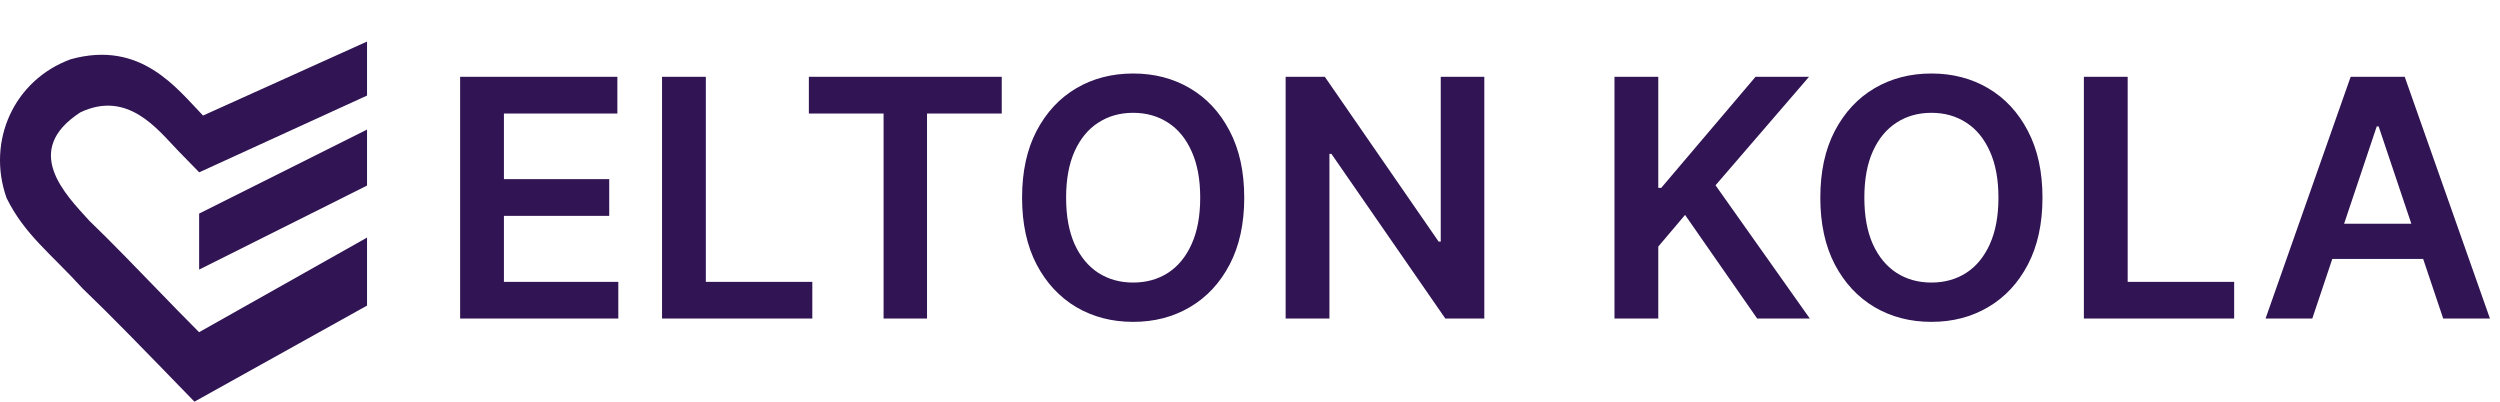 <svg width="361" height="58" viewBox="0 0 361 58" fill="none" xmlns="http://www.w3.org/2000/svg">
<path d="M66.443 46V11.091H89.148V16.392H72.767V25.869H87.972V31.171H72.767V40.699H89.284V46H66.443ZM95.599 46V11.091H101.923V40.699H117.298V46H95.599ZM116.8 16.392V11.091H144.652V16.392H133.862V46H127.589V16.392H116.8ZM179.668 28.546C179.668 32.307 178.963 35.528 177.554 38.21C176.156 40.881 174.247 42.926 171.827 44.347C169.418 45.767 166.685 46.477 163.628 46.477C160.571 46.477 157.832 45.767 155.412 44.347C153.003 42.915 151.094 40.864 149.685 38.193C148.287 35.511 147.588 32.295 147.588 28.546C147.588 24.784 148.287 21.568 149.685 18.898C151.094 16.216 153.003 14.165 155.412 12.744C157.832 11.324 160.571 10.614 163.628 10.614C166.685 10.614 169.418 11.324 171.827 12.744C174.247 14.165 176.156 16.216 177.554 18.898C178.963 21.568 179.668 24.784 179.668 28.546ZM173.31 28.546C173.31 25.898 172.895 23.665 172.065 21.847C171.247 20.017 170.111 18.636 168.656 17.704C167.202 16.761 165.526 16.29 163.628 16.29C161.73 16.29 160.054 16.761 158.599 17.704C157.145 18.636 156.003 20.017 155.173 21.847C154.355 23.665 153.946 25.898 153.946 28.546C153.946 31.193 154.355 33.432 155.173 35.261C156.003 37.08 157.145 38.46 158.599 39.403C160.054 40.335 161.73 40.801 163.628 40.801C165.526 40.801 167.202 40.335 168.656 39.403C170.111 38.46 171.247 37.08 172.065 35.261C172.895 33.432 173.31 31.193 173.31 28.546ZM214.334 11.091V46H208.709L192.26 22.222H191.97V46H185.646V11.091H191.305L207.737 34.886H208.044V11.091H214.334ZM233.131 46V11.091H239.455V27.131H239.881L253.5 11.091H261.222L247.722 26.756L261.341 46H253.739L243.324 31.034L239.455 35.602V46H233.131ZM294.933 28.546C294.933 32.307 294.229 35.528 292.82 38.21C291.422 40.881 289.513 42.926 287.092 44.347C284.683 45.767 281.95 46.477 278.893 46.477C275.837 46.477 273.098 45.767 270.678 44.347C268.268 42.915 266.359 40.864 264.95 38.193C263.553 35.511 262.854 32.295 262.854 28.546C262.854 24.784 263.553 21.568 264.95 18.898C266.359 16.216 268.268 14.165 270.678 12.744C273.098 11.324 275.837 10.614 278.893 10.614C281.95 10.614 284.683 11.324 287.092 12.744C289.513 14.165 291.422 16.216 292.82 18.898C294.229 21.568 294.933 24.784 294.933 28.546ZM288.575 28.546C288.575 25.898 288.161 23.665 287.331 21.847C286.513 20.017 285.376 18.636 283.922 17.704C282.467 16.761 280.791 16.29 278.893 16.29C276.996 16.29 275.32 16.761 273.865 17.704C272.411 18.636 271.268 20.017 270.439 21.847C269.621 23.665 269.212 25.898 269.212 28.546C269.212 31.193 269.621 33.432 270.439 35.261C271.268 37.08 272.411 38.46 273.865 39.403C275.32 40.335 276.996 40.801 278.893 40.801C280.791 40.801 282.467 40.335 283.922 39.403C285.376 38.46 286.513 37.08 287.331 35.261C288.161 33.432 288.575 31.193 288.575 28.546ZM300.912 46V11.091H307.236V40.699H322.611V46H300.912ZM333.895 46H327.145L339.435 11.091H347.241L359.548 46H352.798L343.474 18.25H343.202L333.895 46ZM334.116 32.312H352.526V37.392H334.116V32.312Z" fill="#301453"/>
<path d="M10.228 8.551C20.337 5.763 25.502 12.74 29.319 16.687L53 6V13.799L28.766 24.883L25.691 21.733C22.783 18.722 18.463 12.969 11.606 16.222C3.106 21.733 9.398 28.023 12.899 31.877C15.986 34.839 19.86 38.856 25.691 44.873L28.748 47.969L53 34.306V44.127L28.077 58C20.425 50.112 15.976 45.533 11.925 41.65C7.33 36.598 3.558 33.888 0.95 28.595C-1.966 20.357 2.028 11.539 10.228 8.551Z" fill="#301453"/>
<path d="M53 18.709L28.755 30.84V38.928L53 26.797V18.709Z" fill="#301453"/>
</svg>

